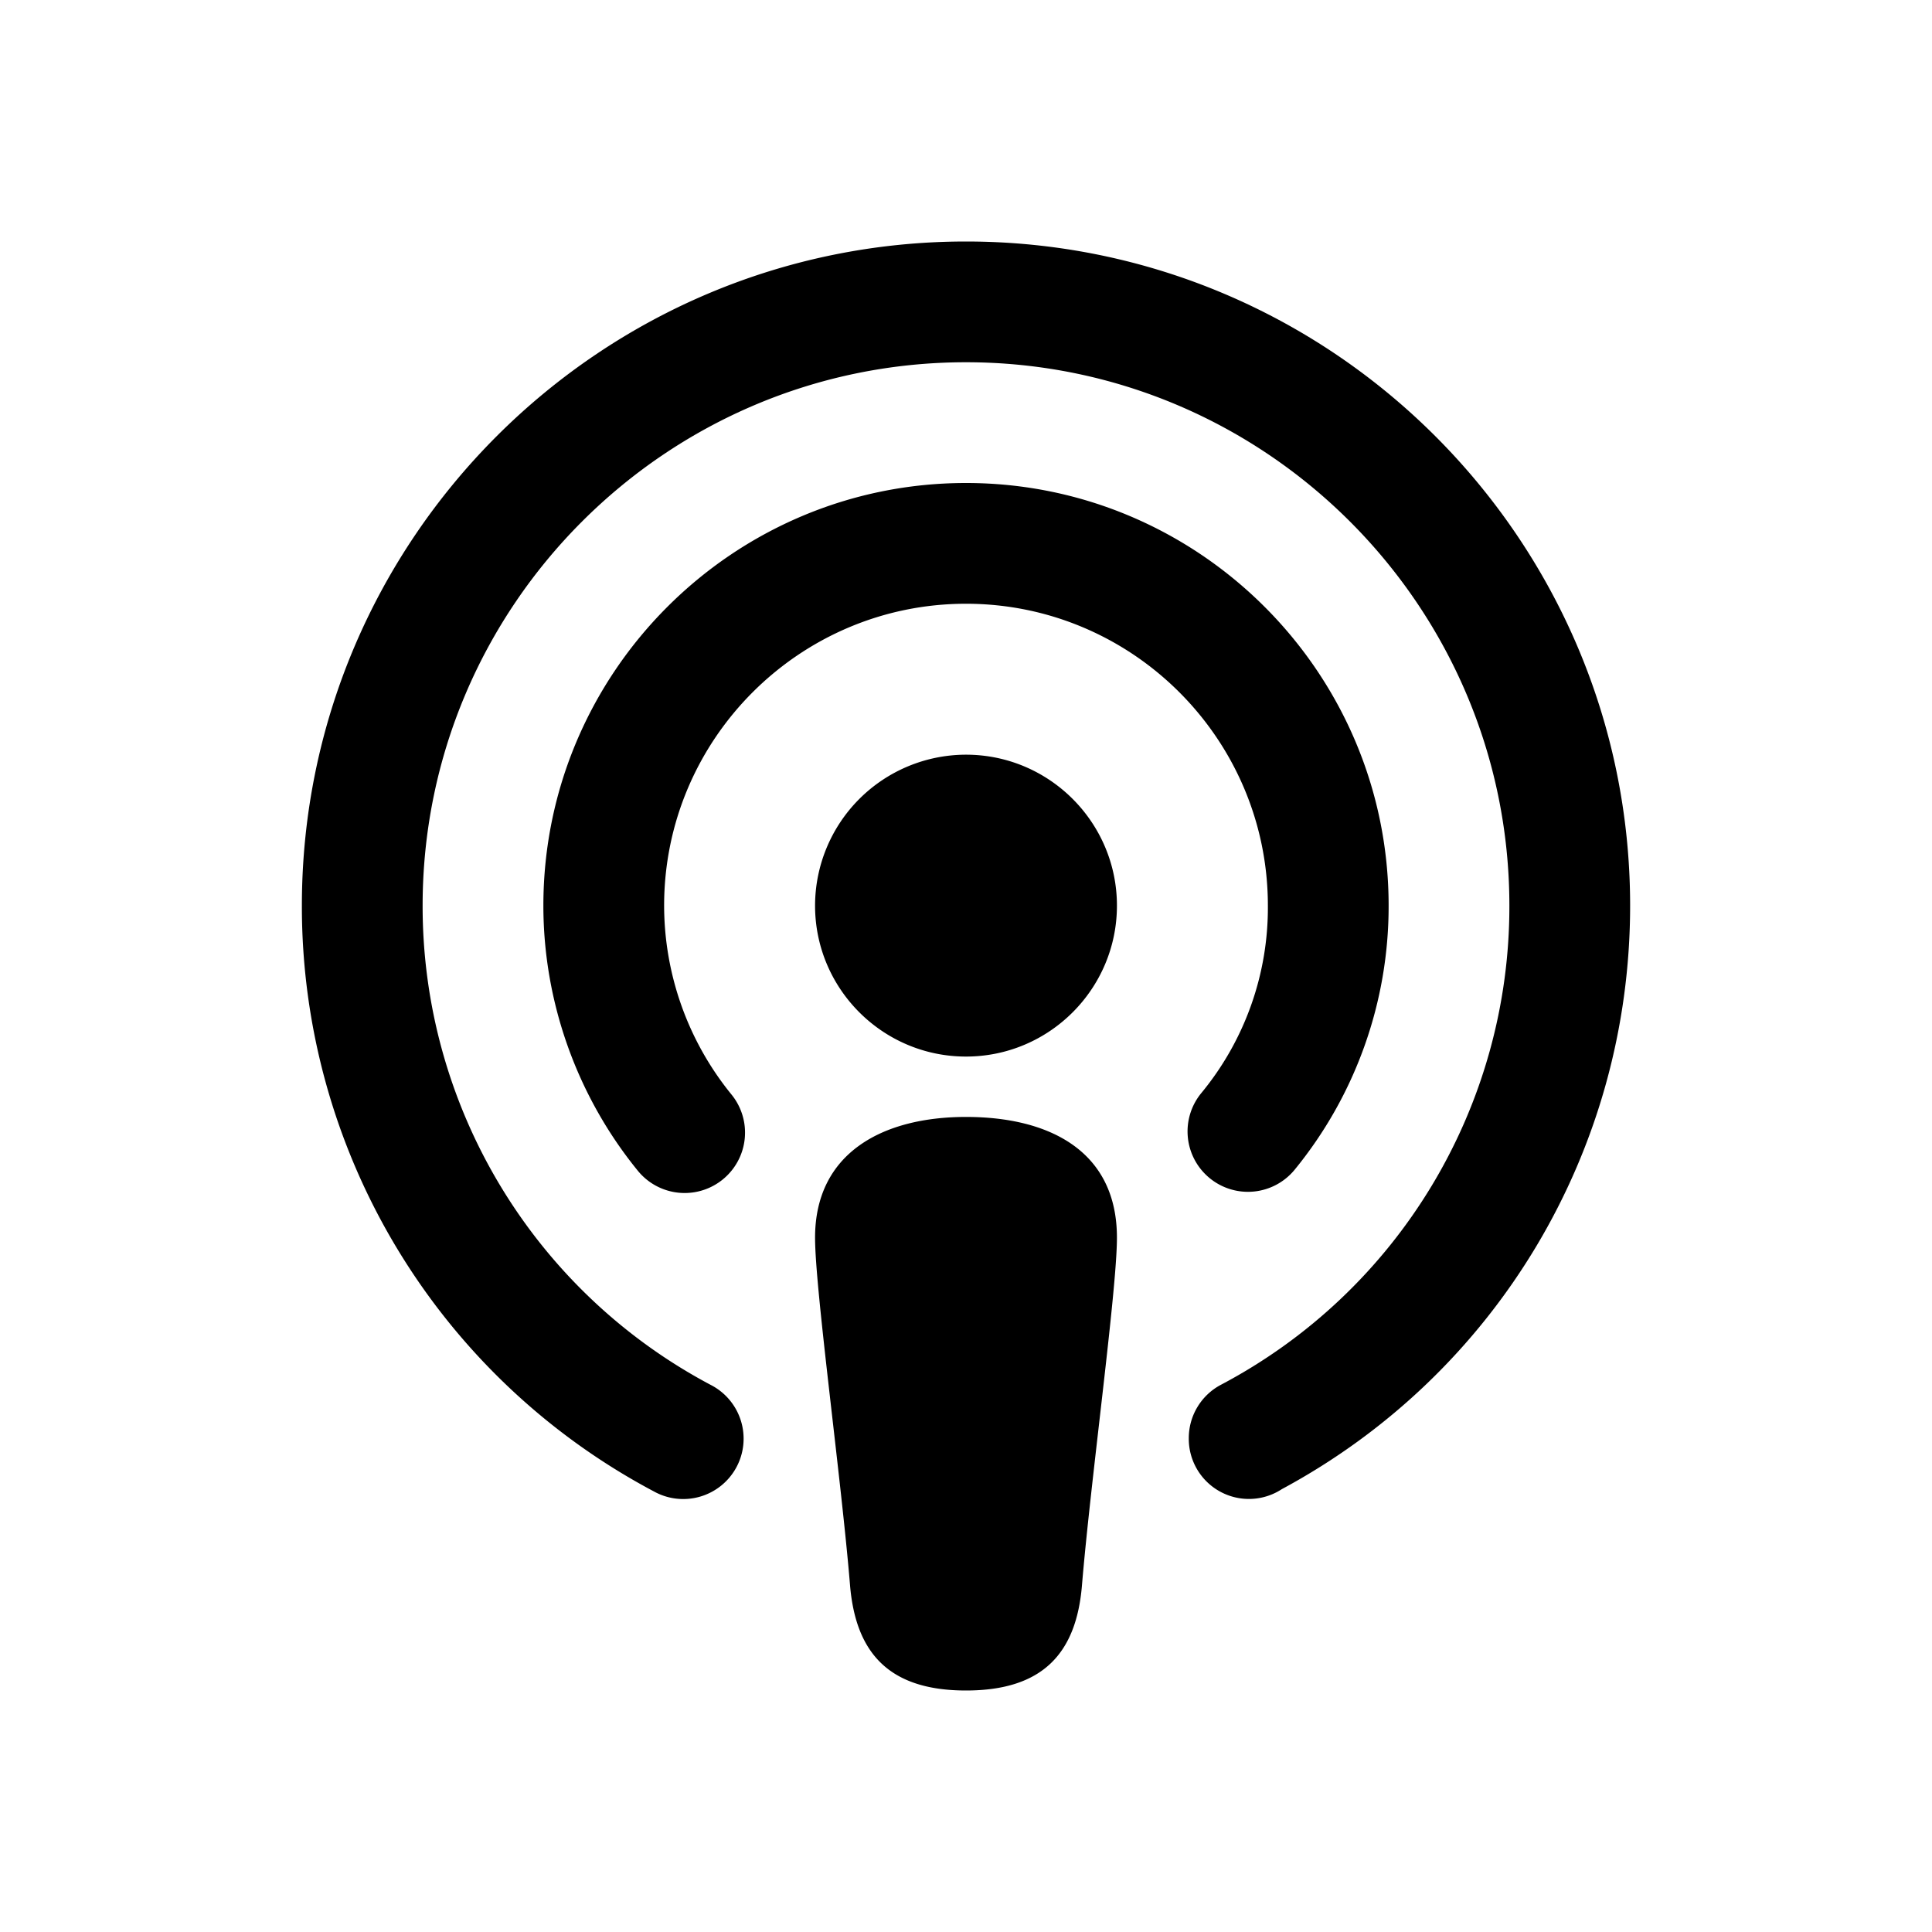 <svg xmlns="http://www.w3.org/2000/svg" viewBox="0 0 32 32"><path d="M16 18.5c-1.378 0-2.5.594-2.5 2 0 .854.435 4.002.579 5.754C14.173 27.384 14.73 28 16 28c1.271 0 1.828-.615 1.921-1.745.145-1.745.579-4.883.579-5.755 0-1.438-1.122-2-2.5-2m0-6a2.503 2.503 0 0 0-2.5 2.5c0 1.379 1.122 2.5 2.5 2.5s2.5-1.121 2.5-2.5-1.122-2.5-2.5-2.5m4.034 7.012a1 1 0 0 0 1.408-.136A6.892 6.892 0 0 0 23 15c0-3.86-3.14-7-7-7s-7 3.14-7 7c0 1.595.556 3.154 1.565 4.392a.999.999 0 1 0 1.55-1.264A4.966 4.966 0 0 1 11 15c0-2.757 2.243-5 5-5s5 2.243 5 5a4.822 4.822 0 0 1-1.102 3.104 1 1 0 0 0 .136 1.408M27 15c0 4.053-2.208 7.749-5.769 9.665a.996.996 0 0 1-1.541-.835v-.01c0-.371.205-.711.533-.884A8.955 8.955 0 0 0 25 15c0-4.962-4.038-9-9-9s-9 4.038-9 9a8.972 8.972 0 0 0 4.769 7.937 1 1 0 1 1-.938 1.766A10.966 10.966 0 0 1 5 15C5 8.935 9.935 4 16 4s11 4.935 11 11"/></svg>
